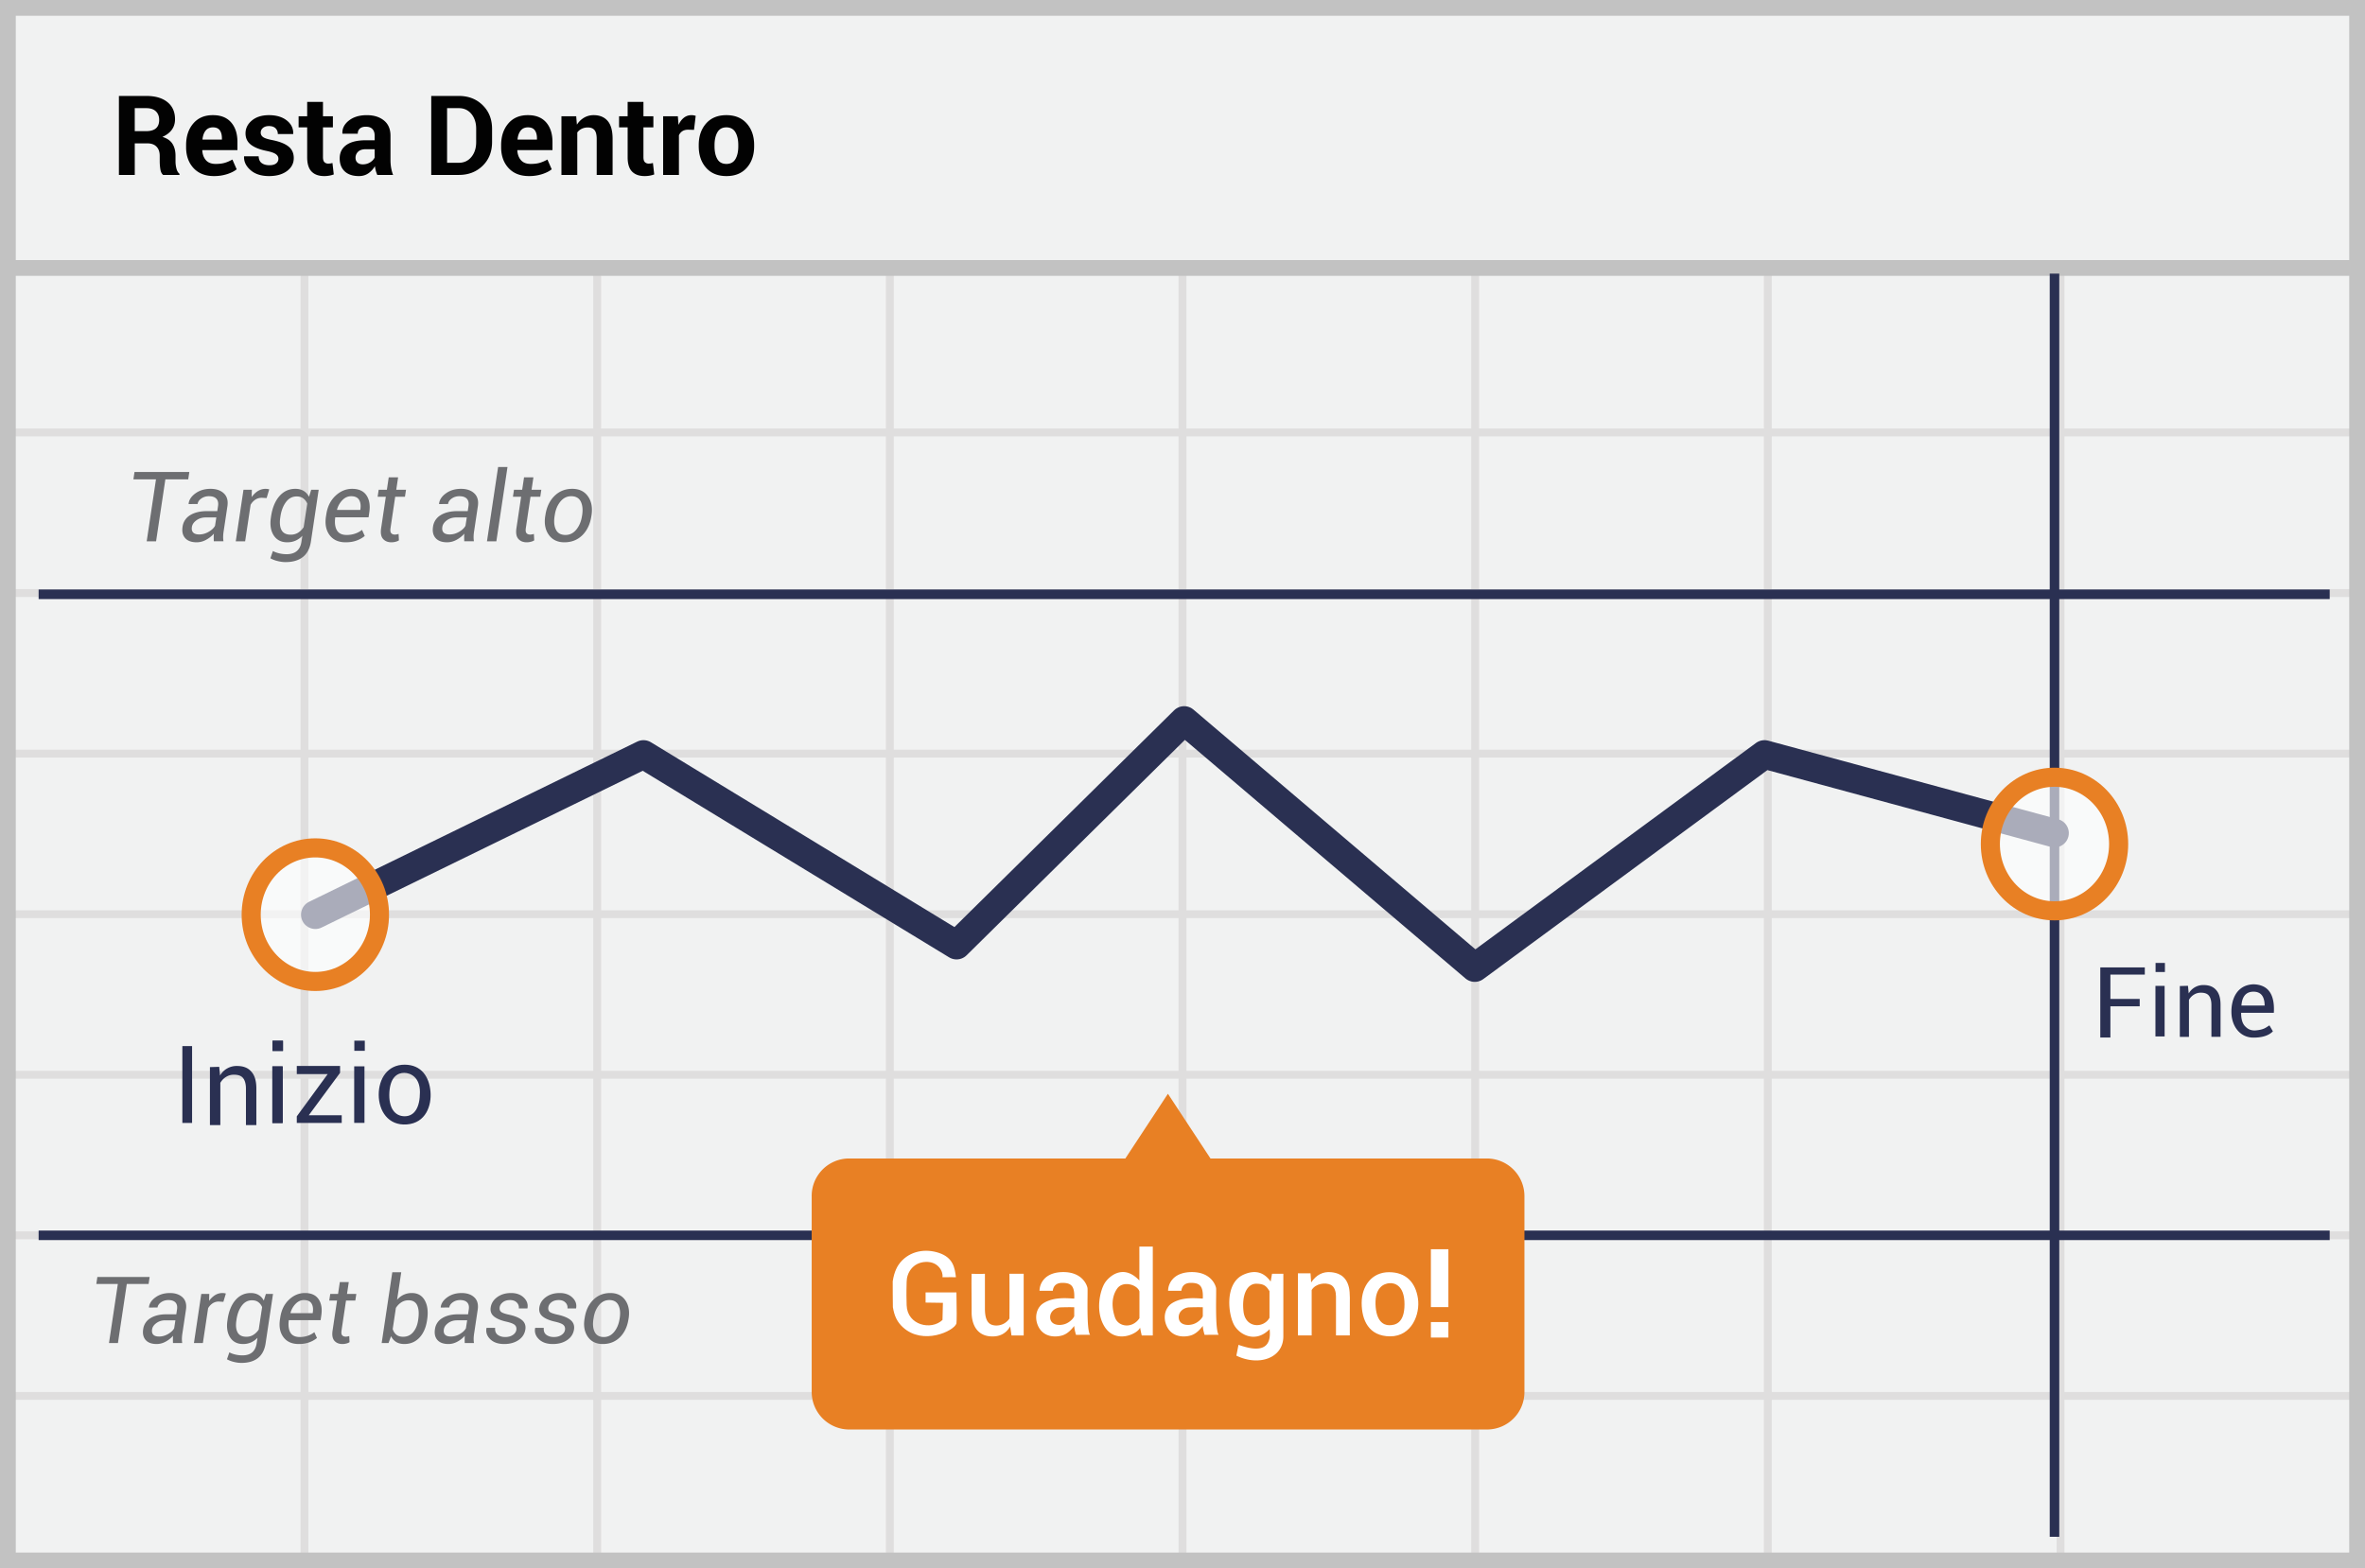 <svg width="300" height="199" xmlns="http://www.w3.org/2000/svg"><g fill="none" fill-rule="evenodd"><path fill="#F1F2F2" d="M0 0h300v199H0z"/><path d="M39.125 55.375V74.75H75.25V55.375H39.125zm0-1H75.25V34h1v20.375h36.125V34h1v20.375H149.5V34h1v20.375h36.125V34h1v20.375h36.125V34h1v20.375h36.125V34h1v20.375H299.5v1h-37.625V74.75H299.5v1h-37.625v19.375H299.5v1h-37.625V115.5H299.5v1h-37.625v19.375H299.5v1h-37.625v19.375H299.5v1h-37.625v19.375H299.5v1h-37.625V199h-1v-21.375H224.75V199h-1v-21.375h-36.125V199h-1v-21.375H150.5V199h-1v-21.375h-36.125V199h-1v-21.375H76.25V199h-1v-21.375H39.125V199h-1v-21.375H1.5v-1h36.625V157.25H1.5v-1h36.625v-19.375H1.5v-1h36.625V116.5H1.5v-1h36.625V96.125H1.5v-1h36.625V75.75H1.5v-1h36.625V55.375H1.5v-1h36.625V34h1v20.375zm221.75 1H224.75V74.75h36.125V55.375zm-37.125 0h-36.125V74.75h36.125V55.375zm-37.125 0H150.5V74.75h36.125V55.375zm-37.125 0h-36.125V74.75H149.5V55.375zm-37.125 0H76.25V74.75h36.125V55.375zM39.125 75.75v19.375H75.25V75.75H39.125zm221.75 0H224.75v19.375h36.125V75.75zm-37.125 0h-36.125v19.375h36.125V75.75zm-37.125 0H150.5v19.375h36.125V75.75zm-37.125 0h-36.125v19.375H149.5V75.75zm-37.125 0H76.25v19.375h36.125V75.75zm-73.25 20.375V115.5H75.25V96.125H39.125zm221.75 0H224.75V115.5h36.125V96.125zm-37.125 0h-36.125V115.5h36.125V96.125zm-37.125 0H150.5V115.5h36.125V96.125zm-37.125 0h-36.125V115.5H149.5V96.125zm-37.125 0H76.25V115.5h36.125V96.125zM39.125 116.5v19.375H75.25V116.5H39.125zm221.75 0H224.75v19.375h36.125V116.5zm-37.125 0h-36.125v19.375h36.125V116.5zm-37.125 0H150.5v19.375h36.125V116.5zm-37.125 0h-36.125v19.375H149.5V116.5zm-37.125 0H76.25v19.375h36.125V116.5zm-73.25 20.375v19.375H75.25v-19.375H39.125zm221.75 0H224.75v19.375h36.125v-19.375zm-37.125 0h-36.125v19.375h36.125v-19.375zm-37.125 0H150.5v19.375h36.125v-19.375zm-37.125 0h-36.125v19.375H149.5v-19.375zm-37.125 0H76.25v19.375h36.125v-19.375zm-73.25 20.375v19.375H75.25V157.25H39.125zm221.75 0H224.75v19.375h36.125V157.25zm-37.125 0h-36.125v19.375h36.125V157.25zm-37.125 0H150.5v19.375h36.125V157.25zm-37.125 0h-36.125v19.375H149.5V157.25zm-37.125 0H76.25v19.375h36.125V157.25z" fill="#DFDEDE"/><path stroke="#C2C2C2" stroke-width="2" d="M1 1h298v197H1z"/><path fill="#C2C2C2" d="M0 33h300v2H0z"/><g transform="translate(4 33.997)"><path d="M256.613.725V161M.9 41.412h290.625M.9 122.75h290.625" stroke="#2A3052" stroke-width="1.211" stroke-linejoin="round"/><path stroke="#2A3052" stroke-width="3.633" stroke-linecap="round" stroke-linejoin="round" d="M36 82.063l41.625-20.326 39.713 24.188 28.875-28.5 36.862 31.35 36.75-27.038 36.788 9.976"/><path d="M184.613 113H149.55l-5.4-8.213-5.4 8.213h-35.063a4.747 4.747 0 0 0-4.724 4.8v24.788a4.77 4.77 0 0 0 4.725 4.8h80.962a4.747 4.747 0 0 0 4.725-4.8V117.8a4.777 4.777 0 0 0-4.762-4.8z" fill="#E88024" fill-rule="nonzero"/><ellipse cx="8.363" cy="9.6" rx="8.137" ry="8.475" opacity=".6" transform="translate(248.25 63.5)" fill="#FFF" fill-rule="nonzero"/><ellipse stroke="#E88024" stroke-width="2.422" cx="256.613" cy="73.1" rx="8.137" ry="8.475"/><ellipse cx="9" cy="11.063" rx="8.137" ry="8.475" opacity=".6" transform="translate(27 71)" fill="#FFF" fill-rule="nonzero"/><ellipse stroke="#E88024" stroke-width="2.422" cx="36" cy="82.063" rx="8.137" ry="8.475"/></g><path d="M17.095 18.19v4.007h-2.01V12.174h3.47c1.142 0 2.036.26 2.68.781.645.521.968 1.247.968 2.18 0 .513-.137.957-.41 1.331-.273.374-.671.676-1.194.905.592.175 1.017.466 1.277.875.259.408.389.913.389 1.514v.737c0 .28.037.572.113.878.076.305.206.53.39.678v.144h-2.073c-.184-.147-.302-.39-.355-.73a6.41 6.41 0 0 1-.079-.984v-.709c0-.5-.136-.89-.41-1.167-.272-.277-.659-.416-1.16-.416h-1.596zm0-1.548h1.425c.564 0 .984-.12 1.26-.358.275-.239.412-.592.412-1.06 0-.46-.138-.824-.416-1.095-.278-.27-.685-.406-1.222-.406h-1.46v2.919zm10.05 5.7c-1.11 0-1.978-.341-2.602-1.022-.624-.682-.936-1.56-.936-2.634v-.275c0-1.115.303-2.029.909-2.74.606-.711 1.438-1.065 2.499-1.06 1 0 1.768.306 2.302.919.535.613.802 1.438.802 2.475v1.04h-4.44l-.02.04c.032.51.186.923.464 1.24.278.316.69.475 1.236.475.45 0 .832-.046 1.146-.138.314-.092.64-.232.974-.42l.544 1.24c-.298.243-.702.447-1.212.612a5.373 5.373 0 0 1-1.666.248zm-.13-6.182c-.404 0-.715.139-.933.416-.218.278-.35.646-.396 1.105l.014.035h2.45v-.152c0-.436-.089-.779-.268-1.029-.179-.25-.468-.375-.867-.375zm8.302 3.972c0-.22-.107-.41-.32-.568-.214-.158-.61-.297-1.188-.416-.872-.175-1.534-.439-1.986-.792-.452-.353-.678-.833-.678-1.439 0-.638.27-1.182.812-1.631.542-.45 1.263-.675 2.162-.675.94 0 1.695.225 2.262.675.566.45.838 1.01.815 1.68l-.013.04H35.24a.975.975 0 0 0-.289-.73c-.193-.187-.47-.281-.833-.281-.321 0-.576.08-.764.24a.75.75 0 0 0-.282.593c0 .23.097.416.292.56.195.145.591.275 1.188.39.913.183 1.593.453 2.04.809.448.355.672.845.672 1.47 0 .67-.287 1.218-.86 1.645-.574.426-1.331.64-2.272.64-.991 0-1.775-.251-2.351-.754-.576-.503-.85-1.075-.823-1.718l.014-.04h1.838c.014.398.145.688.392.866.248.18.572.269.971.269.372 0 .655-.075.85-.224a.726.726 0 0 0 .293-.609zm5.652-7.208v1.825h1.26v1.41h-1.26v3.794c0 .29.06.496.182.62a.64.64 0 0 0 .479.185c.105 0 .197-.005.275-.017a2.32 2.32 0 0 0 .268-.058l.166 1.452a3.509 3.509 0 0 1-1.212.207c-.693 0-1.226-.19-1.6-.572-.374-.38-.562-.984-.562-1.81v-3.8h-1.087v-1.411h1.087v-1.825h2.004zm6.89 9.273a4.228 4.228 0 0 1-.189-.537 3.735 3.735 0 0 1-.113-.578c-.207.363-.48.663-.82.902-.339.238-.743.358-1.21.358-.781 0-1.382-.201-1.805-.603-.422-.401-.633-.948-.633-1.641 0-.73.281-1.296.843-1.697.563-.402 1.383-.603 2.461-.603h1.13v-.592c0-.358-.095-.635-.283-.833-.188-.197-.468-.296-.84-.296-.326 0-.577.08-.753.238-.177.158-.266.375-.266.65h-1.934l-.014-.041c-.032-.629.242-1.171.823-1.628.58-.457 1.339-.685 2.275-.685.895 0 1.62.225 2.172.675.553.45.83 1.094.83 1.934v3.077c0 .349.026.677.079.985.053.307.136.612.251.915H47.86zm-1.837-1.342c.349 0 .66-.087.936-.262.275-.174.463-.376.564-.606v-1.053h-1.129c-.426 0-.749.106-.967.317a1.04 1.04 0 0 0-.327.778c0 .252.082.453.245.602.163.15.389.224.678.224zm8.68 1.342V12.174H58.2c1.225 0 2.235.391 3.029 1.174.794.782 1.19 1.786 1.19 3.011v1.66c0 1.23-.396 2.233-1.19 3.011-.794.778-1.804 1.167-3.03 1.167h-3.496zm2.01-8.474v6.932H58.2c.66 0 1.193-.246 1.597-.74.404-.493.606-1.125.606-1.896v-1.673c0-.767-.202-1.395-.606-1.887-.404-.49-.936-.736-1.597-.736h-1.487zm10.396 8.619c-1.11 0-1.978-.341-2.602-1.022-.625-.682-.937-1.56-.937-2.634v-.275c0-1.115.303-2.029.909-2.74.606-.711 1.439-1.065 2.499-1.06 1 0 1.768.306 2.303.919.534.613.802 1.438.802 2.475v1.04h-4.44l-.021.04c.032.51.187.923.464 1.24.278.316.69.475 1.236.475.45 0 .832-.046 1.146-.138a4.66 4.66 0 0 0 .974-.42l.544 1.24c-.298.243-.702.447-1.211.612a5.373 5.373 0 0 1-1.666.248zm-.131-6.182c-.404 0-.715.139-.933.416-.218.278-.35.646-.396 1.105l.014.035h2.45v-.152c0-.436-.089-.779-.268-1.029-.179-.25-.468-.375-.867-.375zm6.113-1.411l.09 1.067c.247-.381.553-.677.915-.888a2.377 2.377 0 0 1 1.219-.317c.752 0 1.34.242 1.762.726.422.484.633 1.25.633 2.296v4.564h-2.017V17.64c0-.532-.093-.91-.279-1.132-.185-.223-.464-.334-.836-.334a1.76 1.76 0 0 0-.788.168 1.539 1.539 0 0 0-.561.465v5.39h-2.01V14.75h1.872zm8.53-1.825v1.825h1.26v1.41h-1.26v3.794c0 .29.06.496.182.62a.64.64 0 0 0 .478.185c.106 0 .198-.005.276-.017a2.32 2.32 0 0 0 .268-.058l.165 1.452a3.509 3.509 0 0 1-1.212.207c-.692 0-1.226-.19-1.6-.572-.374-.38-.56-.984-.56-1.81v-3.8h-1.088v-1.411h1.087v-1.825h2.004zm6.416 3.553l-.737-.021c-.298 0-.544.062-.737.186-.192.124-.34.298-.44.523v5.032h-2.004V14.75h1.866l.09 1.101c.174-.39.4-.694.678-.912.277-.218.597-.327.96-.327.1 0 .194.008.279.024.085.016.17.036.258.059l-.213 1.783zm.598 1.927c0-1.11.31-2.02.93-2.73.62-.709 1.478-1.063 2.574-1.063 1.102 0 1.965.353 2.589 1.06.624.707.936 1.618.936 2.733v.145c0 1.12-.31 2.032-.933 2.736-.622.705-1.48 1.057-2.578 1.057-1.101 0-1.963-.352-2.585-1.057-.622-.704-.933-1.617-.933-2.736v-.145zm2.004.145c0 .679.119 1.224.358 1.635.238.41.624.616 1.156.616.519 0 .899-.207 1.14-.62.24-.413.36-.957.36-1.631v-.145c0-.66-.12-1.2-.364-1.618-.243-.417-.626-.626-1.15-.626-.518 0-.898.21-1.139.63-.24.42-.361.958-.361 1.614v.145z" fill="#020202"/><path d="M23.877 60.824h-2.9l-1.178 7.86h-1.19l1.178-7.86h-2.864l.14-.936h6.953l-.14.936zm3.244 7.86a16.007 16.007 0 0 1-.012-.547c0-.139.008-.28.024-.426-.27.31-.6.571-.988.783a2.469 2.469 0 0 1-1.193.317c-.656 0-1.143-.176-1.459-.529-.316-.352-.428-.83-.335-1.435a1.998 1.998 0 0 1 .966-1.48c.552-.342 1.267-.513 2.145-.513h1.293l.097-.647c.06-.398-.01-.706-.209-.921-.2-.215-.514-.323-.945-.323a1.65 1.65 0 0 0-.967.29c-.278.193-.435.425-.471.695l-1.136.012-.006-.037c.048-.495.336-.935.864-1.32.528-.384 1.168-.577 1.921-.577.713 0 1.273.19 1.68.571.406.38.56.922.459 1.622l-.472 3.148a5.17 5.17 0 0 0-.069.686 3.41 3.41 0 0 0 .04.63H27.12zm-1.843-.87c.411 0 .81-.113 1.196-.338.387-.226.655-.48.804-.762l.163-1.057h-1.335c-.463 0-.862.123-1.196.369-.334.245-.524.527-.568.845-.048.303.005.535.16.698.155.163.414.245.776.245zm8.543-4.616l-.604-.036c-.31 0-.584.078-.822.233a1.925 1.925 0 0 0-.604.655l-.695 4.634h-1.19l.979-6.537h1.063l-.024.925c.233-.33.5-.587.797-.77a1.844 1.844 0 0 1 1.236-.254c.082.014.148.029.196.045l-.332 1.105zm.561 2.338c.162-1.091.512-1.949 1.052-2.573.54-.624 1.216-.937 2.03-.937.406 0 .755.087 1.045.26.29.173.52.423.688.75l.278-.889h.949l-.985 6.573c-.133.87-.472 1.521-1.018 1.954-.546.433-1.284.65-2.214.65-.302 0-.632-.044-.99-.133a3.582 3.582 0 0 1-.92-.35l.321-.925c.214.121.476.219.788.293.313.075.626.112.94.112.556 0 .992-.134 1.308-.402.316-.268.514-.667.595-1.199l.109-.743a2.594 2.594 0 0 1-.861.622c-.32.141-.674.212-1.06.212-.766 0-1.338-.292-1.716-.876-.379-.584-.498-1.341-.357-2.272l.018-.127zm1.172.127c-.104.68-.05 1.215.16 1.601.212.387.602.58 1.17.58.346 0 .654-.083.924-.25.27-.168.507-.402.713-.704l.453-2.99a1.552 1.552 0 0 0-.505-.662c-.22-.163-.502-.245-.848-.245-.544 0-.994.24-1.35.719-.357.48-.59 1.087-.698 1.824l-.019.127zm8.29 3.148c-.903 0-1.58-.304-2.034-.913-.453-.608-.607-1.393-.462-2.356l.042-.265c.141-.975.525-1.76 1.151-2.356.626-.597 1.336-.895 2.13-.895.841 0 1.448.276 1.818.828.37.552.49 1.27.357 2.157l-.091.628h-4.229c-.093.693-.024 1.24.205 1.64.23.401.647.601 1.251.601a3.23 3.23 0 0 0 1.078-.175 2.83 2.83 0 0 0 .861-.471l.35.773a3.439 3.439 0 0 1-1.008.571c-.407.155-.88.233-1.42.233zm.688-5.848c-.399 0-.76.16-1.085.483a2.753 2.753 0 0 0-.697 1.22l.012.037h2.942l.012-.097c.072-.487.016-.883-.17-1.187-.185-.304-.523-.456-1.014-.456zM50.5 60.57l-.236 1.577h1.238l-.133.882h-1.238L49.54 67c-.048.318-.02.536.088.655.106.119.266.178.48.178a1.62 1.62 0 0 0 .453-.085l.042.816c-.1.073-.24.132-.42.178a2.05 2.05 0 0 1-.522.07c-.467 0-.827-.147-1.079-.441-.251-.294-.329-.751-.232-1.372l.592-3.969h-1.04l.134-.882h1.039l.235-1.577h1.19zm8.39 8.114a16.007 16.007 0 0 1-.011-.547c0-.139.008-.28.024-.426-.27.31-.6.571-.988.783a2.469 2.469 0 0 1-1.193.317c-.657 0-1.143-.176-1.459-.529-.316-.352-.428-.83-.335-1.435a1.998 1.998 0 0 1 .966-1.48c.552-.342 1.267-.513 2.145-.513h1.293l.096-.647c.06-.398-.009-.706-.208-.921-.2-.215-.514-.323-.945-.323a1.65 1.65 0 0 0-.967.29c-.278.193-.435.425-.471.695l-1.136.012-.006-.037c.048-.495.336-.935.864-1.32.527-.384 1.168-.577 1.921-.577.713 0 1.273.19 1.68.571.406.38.56.922.459 1.622l-.472 3.148a5.17 5.17 0 0 0-.07.686c-.005.211.008.421.04.63h-1.226zm-1.842-.87c.411 0 .81-.113 1.196-.338.387-.226.655-.48.804-.762l.163-1.057h-1.335c-.463 0-.862.123-1.196.369-.335.245-.524.527-.568.845-.049.303.005.535.16.698.155.163.414.245.776.245zm5.915.87h-1.19l1.413-9.424h1.19l-1.413 9.424zm4.7-8.114l-.236 1.577h1.239l-.133.882h-1.239L66.703 67c-.048.318-.019.536.088.655.106.119.267.178.48.178a1.62 1.62 0 0 0 .453-.085l.042.816c-.1.073-.24.132-.42.178a2.05 2.05 0 0 1-.522.07c-.467 0-.827-.147-1.078-.441-.252-.294-.33-.751-.233-1.372l.592-3.969h-1.04l.134-.882h1.039l.236-1.577h1.19zm1.522 4.785c.15-1.003.529-1.808 1.139-2.416.61-.609 1.368-.913 2.274-.913.87 0 1.53.316 1.979.946.449.63.603 1.425.462 2.383l-.024.133c-.153 1.01-.534 1.817-1.142 2.42-.608.602-1.367.903-2.277.903-.87 0-1.53-.314-1.979-.943-.45-.628-.601-1.421-.456-2.38l.024-.133zm1.166.133c-.109.717-.05 1.295.175 1.734.226.439.629.658 1.208.658.544 0 1.002-.228 1.375-.685.372-.457.611-1.026.716-1.707l.024-.133c.105-.709.043-1.285-.184-1.728-.228-.443-.63-.664-1.206-.664-.547 0-1.007.23-1.38.692-.373.46-.607 1.028-.704 1.7l-.024.133zM18.85 162.922h-2.766l-1.124 7.497h-1.135l1.123-7.497h-2.73l.132-.893h6.632l-.133.893zm3.094 7.497a15.268 15.268 0 0 1-.012-.522c0-.132.008-.268.023-.406a3.366 3.366 0 0 1-.942.746 2.35 2.35 0 0 1-1.138.303c-.626 0-1.09-.168-1.392-.504-.301-.336-.408-.793-.32-1.369a1.906 1.906 0 0 1 .923-1.411c.526-.327 1.208-.49 2.045-.49h1.233l.092-.617c.058-.38-.008-.673-.198-.879-.19-.205-.491-.308-.902-.308-.35 0-.657.092-.922.277-.265.184-.415.405-.45.662l-1.083.012-.006-.035c.047-.472.321-.892.824-1.259.504-.366 1.114-.55 1.833-.55.68 0 1.214.182 1.602.545.388.363.534.878.438 1.547l-.45 3.002a4.93 4.93 0 0 0-.066.654c-.006.201.007.402.037.602h-1.17zm-1.758-.83c.392 0 .772-.107 1.141-.323.369-.215.624-.457.766-.726l.156-1.008h-1.273c-.442 0-.823.117-1.141.352-.32.234-.5.503-.542.806-.046.288.005.51.153.666.148.155.394.233.74.233zm8.148-4.402l-.577-.035a1.4 1.4 0 0 0-.783.222 1.836 1.836 0 0 0-.576.625l-.663 4.42H24.6l.933-6.235h1.014l-.023.882a2.62 2.62 0 0 1 .761-.735 1.758 1.758 0 0 1 1.178-.242c.08.014.141.028.188.043l-.317 1.055zm.536 2.23c.153-1.041.487-1.86 1.002-2.455s1.16-.893 1.936-.893c.388 0 .72.083.997.248.277.165.496.403.657.714l.265-.847h.905l-.94 6.27c-.126.83-.45 1.45-.97 1.863-.521.413-1.225.62-2.112.62a3.96 3.96 0 0 1-.945-.127 3.416 3.416 0 0 1-.876-.334l.305-.882c.204.116.455.209.752.28.298.07.597.106.896.106.53 0 .946-.127 1.248-.383.301-.255.49-.636.567-1.144l.104-.708a2.472 2.472 0 0 1-.821.593 2.482 2.482 0 0 1-1.011.202c-.73 0-1.276-.279-1.637-.836-.36-.557-.474-1.279-.34-2.166l.018-.121zm1.117.12c-.1.65-.049 1.159.153 1.528s.573.553 1.115.553c.33 0 .624-.08.882-.24a2.28 2.28 0 0 0 .68-.67l.432-2.853a1.48 1.48 0 0 0-.481-.63c-.21-.156-.48-.234-.81-.234-.519 0-.948.229-1.288.686-.34.457-.562 1.037-.665 1.74l-.018.12zm7.906 3.003c-.86 0-1.507-.29-1.939-.87-.432-.58-.58-1.33-.44-2.247l.04-.254c.134-.93.5-1.679 1.097-2.247.598-.569 1.275-.853 2.031-.853.803 0 1.381.263 1.735.79.353.526.466 1.211.34 2.057l-.087.599h-4.033c-.089.66-.023 1.182.196 1.564.219.382.616.574 1.192.574a3.08 3.08 0 0 0 1.029-.168 2.7 2.7 0 0 0 .821-.449l.334.738a3.28 3.28 0 0 1-.962.544c-.388.148-.84.222-1.354.222zm.657-5.578c-.38 0-.725.154-1.035.461a2.63 2.63 0 0 0-.665 1.164l.012.035h2.806l.011-.093c.07-.464.016-.842-.161-1.132-.177-.29-.5-.435-.968-.435zm5.693-2.282l-.225 1.504h1.181l-.127.842h-1.18l-.565 3.785c-.047.304-.019.512.083.625.102.114.255.17.458.17a1.545 1.545 0 0 0 .432-.08l.04.778a1.212 1.212 0 0 1-.4.17 1.99 1.99 0 0 1-.498.066c-.446 0-.789-.14-1.029-.42-.24-.281-.314-.717-.222-1.309l.565-3.785h-.991l.127-.842h.99l.226-1.504h1.135zm9.928 4.858c-.142.933-.467 1.667-.974 2.201-.507.534-1.143.8-1.907.8-.404 0-.746-.084-1.026-.253-.28-.169-.5-.416-.657-.743l-.323.876h-.87l1.349-8.989h1.135l-.525 3.492a2.52 2.52 0 0 1 .83-.634 2.426 2.426 0 0 1 1.043-.219c.738 0 1.282.31 1.634.93.351.621.454 1.427.308 2.418l-.017.12zm-1.118-.121c.111-.742.069-1.331-.127-1.77-.196-.437-.565-.656-1.106-.656-.338 0-.643.087-.914.262-.27.175-.5.41-.688.706l-.403 2.685c.1.307.255.547.466.718.212.17.498.256.859.256.515 0 .936-.193 1.265-.58.328-.385.538-.886.63-1.5l.018-.121zm5.9 3.002a15.268 15.268 0 0 1-.011-.522c0-.132.007-.268.023-.406a3.366 3.366 0 0 1-.942.746c-.371.202-.75.303-1.138.303-.627 0-1.09-.168-1.392-.504-.301-.336-.408-.793-.32-1.369a1.906 1.906 0 0 1 .922-1.411c.526-.327 1.208-.49 2.046-.49h1.233l.092-.617c.058-.38-.009-.673-.199-.879-.19-.205-.49-.308-.902-.308-.35 0-.656.092-.921.277-.266.184-.415.405-.45.662l-1.083.012-.006-.035c.046-.472.32-.892.824-1.259.503-.366 1.114-.55 1.832-.55.68 0 1.214.182 1.602.545.388.363.534.878.438 1.547l-.45 3.002a4.93 4.93 0 0 0-.066.654c-.005.201.007.402.038.602h-1.17zm-1.757-.83c.392 0 .772-.107 1.14-.323.37-.215.625-.457.767-.726l.156-1.008h-1.274c-.442 0-.822.117-1.14.352-.32.234-.5.503-.542.806-.046.288.004.51.152.666.148.155.395.233.74.233zm8.303-.847c.034-.257-.03-.463-.196-.616-.165-.154-.507-.29-1.026-.41-.714-.157-1.25-.378-1.604-.662-.356-.284-.499-.665-.43-1.141.073-.53.349-.97.827-1.32.478-.35 1.065-.524 1.76-.524.677 0 1.214.194 1.614.582.4.388.555.834.467 1.337l-.012.034H65.81a.857.857 0 0 0-.248-.737c-.203-.215-.488-.323-.853-.323-.384 0-.692.091-.924.274-.233.182-.366.397-.4.642-.035.254.022.446.172.577.15.13.488.251 1.014.363.742.16 1.289.39 1.642.685.354.296.498.682.433 1.158-.081.573-.367 1.029-.859 1.369-.492.34-1.102.51-1.832.51-.761 0-1.35-.204-1.766-.61-.417-.408-.578-.877-.482-1.407l.012-.034h1.089c-.035.403.075.698.328.884.254.186.569.28.945.28.388 0 .711-.087.968-.26.258-.173.408-.39.45-.65zm6.171 0c.035-.257-.03-.463-.196-.616-.165-.154-.507-.29-1.026-.41-.714-.157-1.249-.378-1.604-.662-.356-.284-.499-.665-.43-1.141.073-.53.35-.97.827-1.32.479-.35 1.065-.524 1.76-.524.677 0 1.214.194 1.614.582.4.388.555.834.467 1.337l-.012.034h-1.089a.857.857 0 0 0-.248-.737c-.203-.215-.487-.323-.852-.323-.385 0-.693.091-.925.274-.233.182-.366.397-.4.642-.035.254.022.446.172.577.15.13.488.251 1.014.363.742.16 1.29.39 1.643.685.353.296.497.682.432 1.158-.081.573-.367 1.029-.859 1.369-.492.34-1.102.51-1.832.51-.76 0-1.35-.204-1.766-.61-.417-.408-.577-.877-.481-1.407l.011-.034h1.09c-.035.403.074.698.328.884.253.186.568.28.945.28.388 0 .71-.087.968-.26.257-.173.407-.39.449-.65zm2.495-1.498c.142-.957.504-1.725 1.086-2.305.582-.58 1.305-.87 2.17-.87.83 0 1.458.3 1.887.902.428.601.575 1.359.44 2.273l-.023.127c-.146.964-.509 1.733-1.089 2.307-.58.575-1.304.862-2.172.862-.83 0-1.459-.3-1.887-.899-.428-.6-.573-1.356-.435-2.27l.023-.127zm1.112.127c-.104.684-.048 1.235.167 1.653.215.42.6.629 1.153.629.518 0 .955-.218 1.31-.654.356-.436.583-.98.683-1.628l.023-.127c.1-.676.042-1.225-.175-1.648-.217-.423-.6-.634-1.15-.634-.522 0-.961.22-1.317.66-.355.44-.579.98-.67 1.622l-.024.127z" fill="#6D6E71"/><g fill="#2A3052"><path d="M27.806 135.366l.107 1.107a2.413 2.413 0 0 1 2.143-1.214c.785 0 1.392.215 1.82.714.429.464.643 1.179.643 2.142v4.642h-1.321v-4.606c0-.642-.143-1.107-.393-1.392-.25-.286-.642-.393-1.142-.393-.393 0-.714.107-1 .286a2.062 2.062 0 0 0-.714.75v5.355h-1.32v-7.355l1.177-.036zm-4.674-2.632h1.234v9.752h-1.234zm21.798 2.569h1.303v7.177H44.93zm.017-3.259v1.294h1.329v-1.294zm-10.384 3.27h1.305v7.179h-1.305zm.018-3.26v1.295h1.329v-1.295z"/><path d="M34.539 135.314h1.304v7.179h-1.304zm.017-3.26v1.295h1.329v-1.295zm3.092 4.236v-1.031h5.49v.87l-3.967 5.379h4.177v.978h-5.7v-.835l3.92-5.361zm13.675-1.195c2.157 0 3.12 1.575 3.283 3.392.162 1.818-.603 4.002-2.988 4.188-2.386.186-3.578-1.74-3.578-3.772s1.125-3.808 3.283-3.808zm-.052 1.038c-.803 0-1.754.483-1.876 2.453-.121 1.97.673 3.053 1.939 3.053s1.935-1.15 1.935-3.053c0-1.902-1.195-2.453-1.998-2.453z"/></g><path d="M183.728 165.858h-2.22v-7.348h2.22zm0 3.866h-2.22v-1.974h2.22zM164.643 161.565h1.597l.08 1.163c.655-.975 1.503-1.41 2.546-1.301.604.062 1.877.26 2.257 1.975.14.629.11 1.69.1 3.134-.005.561-.005 1.531 0 2.912h-1.753v-4.938c0-.58-.162-1.229-.65-1.474-.669-.338-1.929-.196-2.434.654v5.758h-1.743v-7.883zm-47.232 3.717v-1.293h3.914c.044 2.255.044 3.57 0 3.944-.33.987-4.239 2.782-6.763.506-.752-.679-1.106-1.43-1.3-2.569-.008-1.162-.029-2.253-.02-3.284.19-1.264.614-1.982.955-2.39 1.24-1.484 3.218-1.803 4.957-1.202 1.738.601 1.964 1.85 2.105 3.071-.403 0-.615-.017-1.703 0 .11-.687-.515-2.015-2.146-1.942-1.632.073-2.402 1.413-2.402 2.53 0 1.117-.058.742 0 2.96.075 2.549 3.129 3.233 4.548 1.871l.052-2.17-2.197-.032zm58.786-3.857c2.184 0 3.369 1.331 3.668 3.326.3 1.995-.777 4.813-3.514 4.813-2.737 0-3.623-2.081-3.623-4.235 0-2.154 1.285-3.904 3.469-3.904zm.02 1.398c-.65.06-1.8.515-1.733 2.669.067 2.154 1.009 2.66 1.733 2.66.723 0 1.944-.2 1.944-2.65 0-2.45-1.295-2.74-1.944-2.68z" fill="#FFF"/><path d="M176.217 162.823c-.65.06-1.8.515-1.733 2.669.067 2.154 1.009 2.66 1.733 2.66.723 0 1.944-.2 1.944-2.65 0-2.45-1.295-2.74-1.944-2.68z"/><path d="M123.251 161.626c.71.022 1.272.022 1.687 0v4.435c0 1.76.646 2.061 1.274 2.122a1.996 1.996 0 0 0 1.834-.874c.015-2.024.015-3.918 0-5.683h1.808v7.83h-1.546l-.165-1.15c-.546.941-1.402 1.36-2.568 1.257-1.75-.155-2.324-1.648-2.324-3.035 0-2.42-.038-3.681 0-4.902zm10.295 2.161c-.535-.004-1.096-.004-1.683 0 0-.845.604-2.376 3.021-2.376 2.418 0 2.998 1.66 3.064 2.018.065.358-.169 5.372.337 5.942l-1.796.002c-.148-.508-.222-.883-.222-1.126-.28.342-.762.967-1.503 1.197-.74.23-2.423.352-3.111-1.262-.455-1.063-.165-2.26.688-2.808 1.41-.906 3.348-.603 3.926-.603.074-1.615-.408-1.991-1.503-1.991-.73 0-1.136.335-1.218 1.007zm2.72 2.088c-.53-.01-.889-.012-1.774.015-.705.062-1.332.583-1.279 1.326.064.885 1.07 1.048 1.859.793.661-.215 1.122-.768 1.194-1.003v-1.13zm13.59-2.088a117.96 117.96 0 0 0-1.683 0c0-.845.604-2.376 3.021-2.376 2.418 0 2.998 1.66 3.064 2.018.065.358-.169 5.372.337 5.942l-1.796.002c-.148-.508-.223-.883-.223-1.126-.28.342-.762.967-1.502 1.197-.74.23-2.423.352-3.112-1.262-.454-1.063-.164-2.26.69-2.808 1.409-.906 3.346-.603 3.924-.603.075-1.615-.407-1.991-1.502-1.991-.73 0-1.136.335-1.218 1.007zm2.72 2.088c-.531-.01-.889-.012-1.774.015-.705.062-1.333.583-1.279 1.326.064.885 1.07 1.048 1.859.793.66-.215 1.122-.768 1.194-1.003v-1.13zm-8.048-7.702h1.704v11.286h-1.401a23.878 23.878 0 0 1-.213-1c-.28.78-3.127 2.155-4.536-.173-1.178-1.946-.53-4.56.07-5.505.45-.71 2.276-2.534 4.376-.303a853.79 853.79 0 0 0 0-4.305zm.01 5.691c-.272-.86-2.097-1.404-2.83-.35-.732 1.053-.698 2.404-.28 3.639.42 1.235 2.212 1.471 3.11.112v-3.4zm16.644-1.247l.176-.992h1.434v7.944c.005 2.769-3.104 3.83-5.96 2.446.163-.816.253-1.273.27-1.37 1.244.416 4.341 1.456 3.947-1.99-1.778 1.821-3.79.717-4.487-.5-.768-1.342-1.268-5.348 1.204-6.428 1.424-.623 2.563-.326 3.416.89zm-.149 1.211c-.338-.512-.555-.938-1.69-.938-1.137 0-1.848 1.393-1.601 3.533.246 2.14 2.569 2.14 3.291.787v-3.382z" fill="#FFF"/><path d="M277.544 125.085l.094.97a2.116 2.116 0 0 1 1.878-1.064c.688 0 1.22.188 1.596.626.376.407.563 1.033.563 1.878v4.069h-1.158v-4.038c0-.563-.125-.97-.344-1.22-.219-.25-.563-.345-1.001-.345-.345 0-.626.094-.877.25a1.81 1.81 0 0 0-.626.658v4.695h-1.158v-6.448l1.033-.03zm-5.476-2.335v.91h-4.365v3.09h3.718v.937h-3.718v3.957h-1.282v-8.895zm16.368 5.763h-4.15c0 .77.157 1.328.471 1.671.414.452.849.615 1.446.556 1.042-.104 1.243-.383 1.674-.63l.44.754c-.514.53-1.335.796-2.464.796-1.694 0-2.727-1.404-2.794-3.075-.067-1.67.6-3.61 2.794-3.69 1.86.049 2.72 1.255 2.583 3.618zm-1.165-.918c-.012-1.176-.484-1.763-1.417-1.763s-1.443.587-1.53 1.763h2.947zm-13.854-2.501h1.165v6.415h-1.165zm.016-2.914v1.158h1.187v-1.157z" fill="#2A3052"/></g></svg>